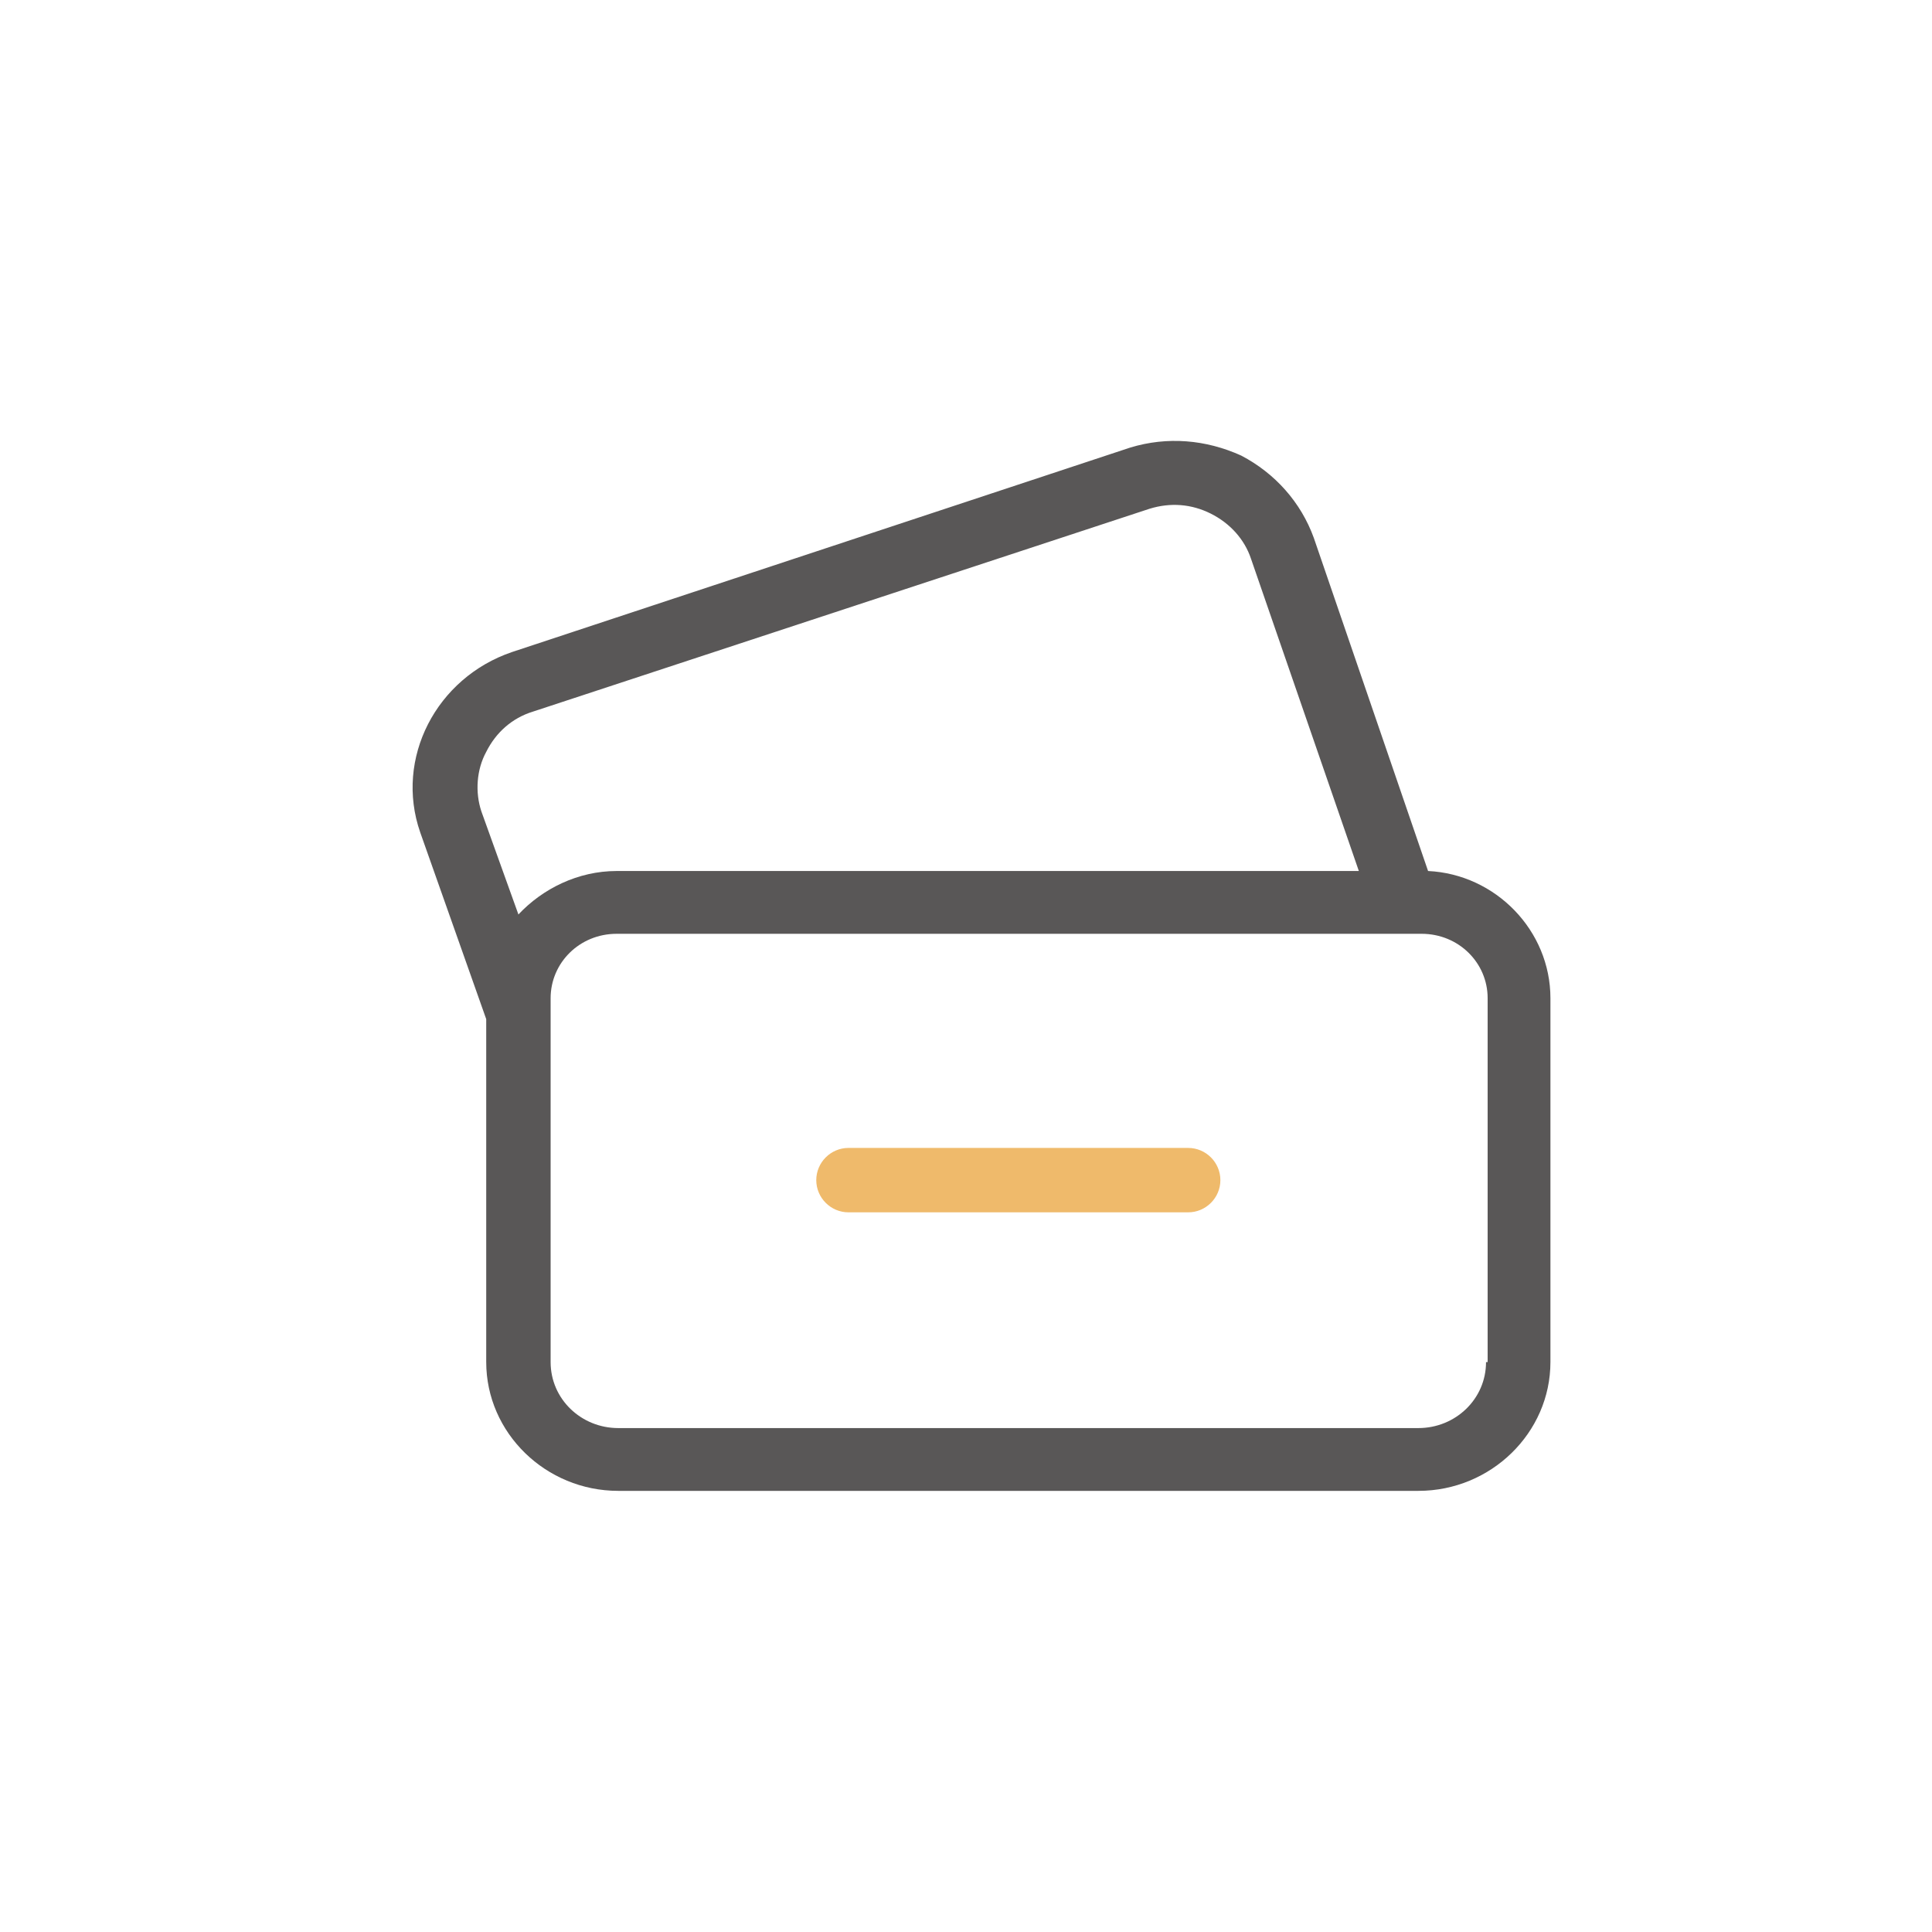 <?xml version="1.0" encoding="utf-8"?>
<!-- Generator: Adobe Illustrator 23.0.1, SVG Export Plug-In . SVG Version: 6.00 Build 0)  -->
<svg version="1.1" id="图层_1" xmlns="http://www.w3.org/2000/svg" xmlns:xlink="http://www.w3.org/1999/xlink" x="0px" y="0px"
	 viewBox="0 0 120 120" style="enable-background:new 0 0 120 120;" xml:space="preserve">
<style type="text/css">
	.st0{fill:#EFBA6B;}
	.st1{fill:#595757;}
</style>
<path class="st0" d="M73.8,75.3H52.7c-1.1,0-2-0.9-2-2v0c0-1.1,0.9-2,2-2h21.1c1.1,0,2,0.9,2,2v0C75.8,74.4,74.9,75.3,73.8,75.3z"/>
<g>
	<path class="st1" d="M88.7,54.1l-7.1-20.7c-0.8-2.2-2.4-4-4.5-5.1c-2.2-1-4.6-1.2-6.9-0.5L31.8,40.5c-4.7,1.6-7.3,6.6-5.7,11.2
		l4.1,11.6v21.3c0,4.4,3.7,8,8.2,8h49.7c4.5,0,8.2-3.6,8.2-8V62C96.3,57.8,92.9,54.3,88.7,54.1z M30.2,46.7c0.6-1.2,1.6-2.1,2.9-2.5
		l38.3-12.6c1.3-0.4,2.6-0.3,3.8,0.3c1.2,0.6,2.1,1.6,2.5,2.8l6.7,19.4H38.3c-2.4,0-4.6,1.1-6.1,2.7l-2.3-6.4
		C29.5,49.2,29.6,47.8,30.2,46.7z M92.3,84.6c0,2.3-1.9,4.1-4.2,4.1H38.4c-2.3,0-4.2-1.8-4.2-4.1V62c0-2.2,1.8-4,4.1-4h50
		c2.3,0,4.1,1.8,4.1,4V84.6z"/>
</g>
</svg>
